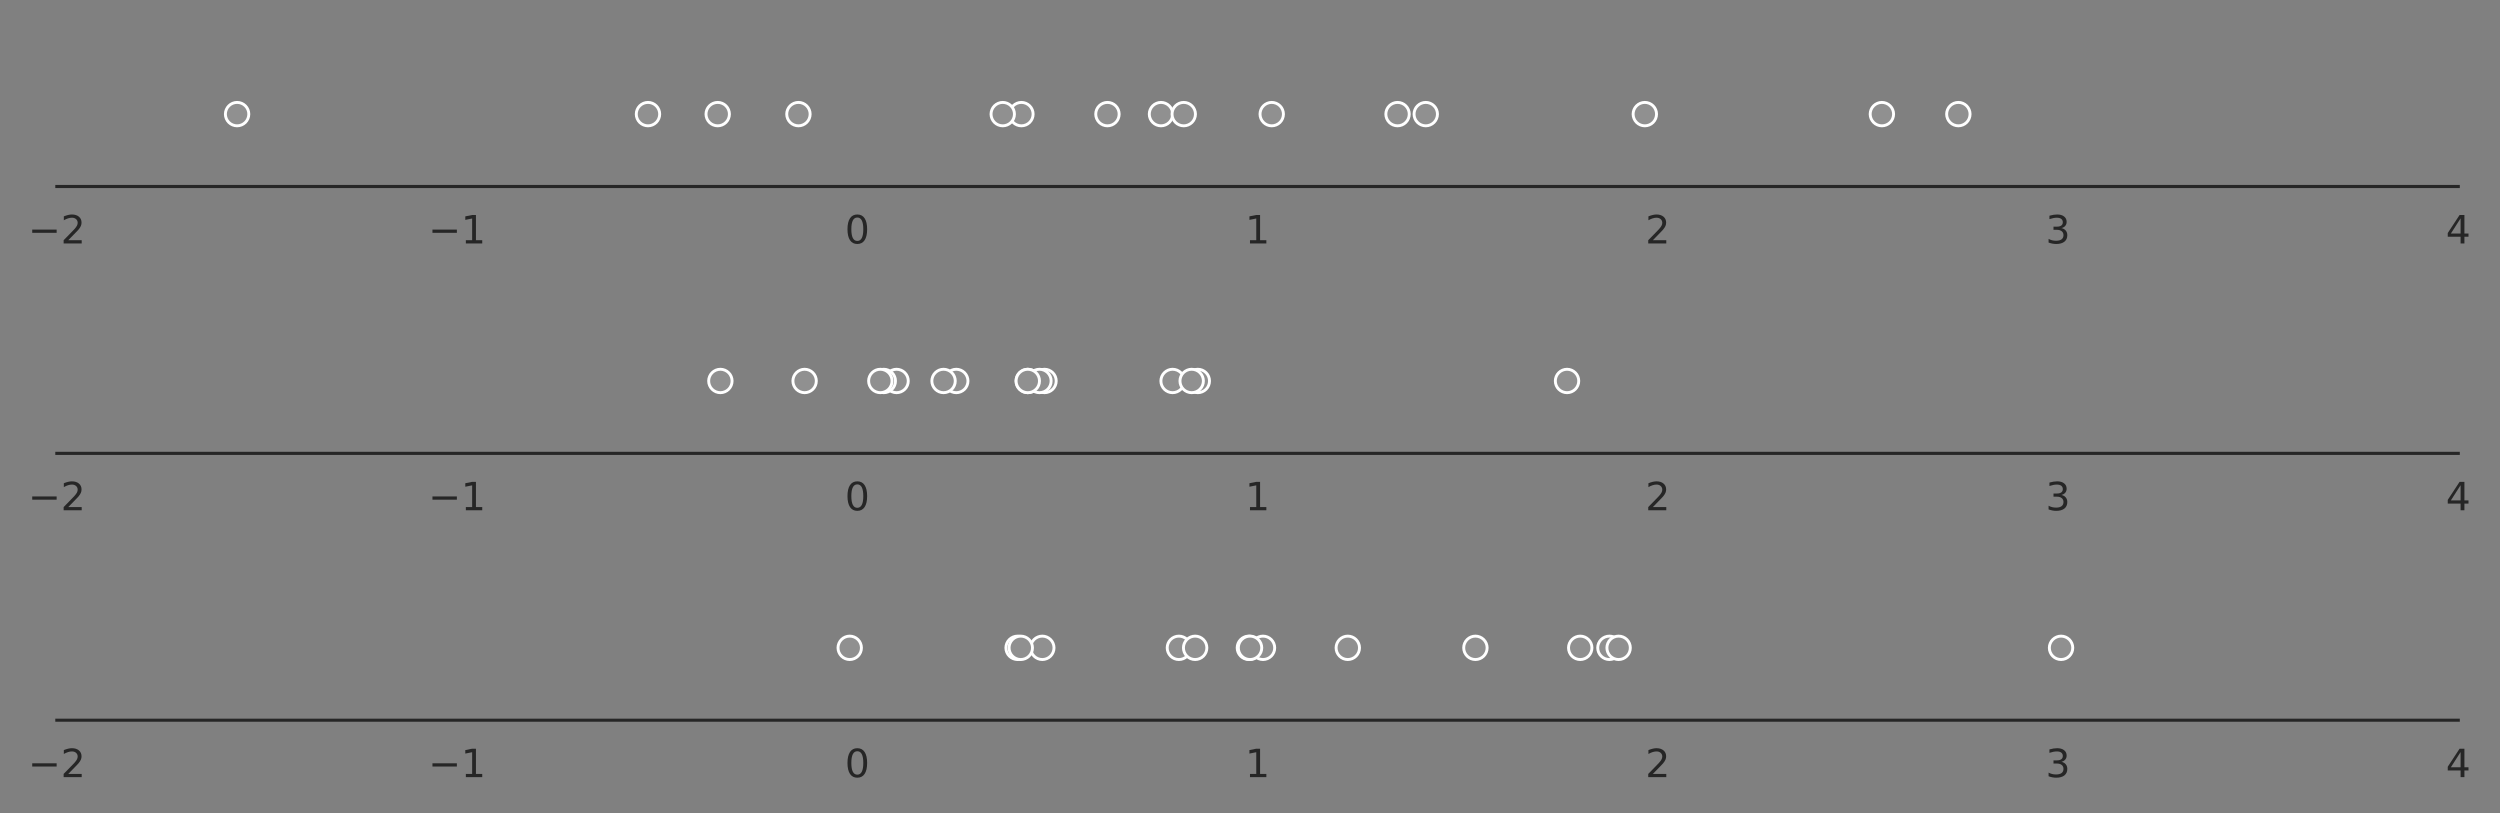 <?xml version="1.0" encoding="utf-8" standalone="no"?>
<!DOCTYPE svg PUBLIC "-//W3C//DTD SVG 1.1//EN"
  "http://www.w3.org/Graphics/SVG/1.1/DTD/svg11.dtd">
<!-- Created with matplotlib (https://matplotlib.org/) -->
<svg height="208.478pt" version="1.1" viewBox="0 0 640.796 208.478" width="640.796pt" xmlns="http://www.w3.org/2000/svg" xmlns:xlink="http://www.w3.org/1999/xlink">
 <rect x="0" y="0" width="640.796" height="208.478" fill="#808080" stroke="none"/>
 <defs>
  <style type="text/css">
*{stroke-linecap:butt;stroke-linejoin:round;}
  </style>
 </defs>
 <g id="figure_1">
  <g id="patch_1">
   <path d="M 0 208.478 
L 640.796 208.478 
L 640.796 0 
L 0 0 
z
" style="fill:none;"/>
  </g>
  <g id="axes_1">
   <g id="patch_2">
    <path d="M 14.571 47.8 
L 630.096 47.8 
L 630.096 10.7 
L 14.571 10.7 
z
" style="fill:none;"/>
   </g>
   <g id="matplotlib.axis_1">
    <g id="xtick_1">
     <g id="text_1">
      <!-- −2 -->
      <defs>
       <path d="M 10.594 35.5 
L 73.188 35.5 
L 73.188 27.203 
L 10.594 27.203 
z
" id="DejaVuSans-8722"/>
       <path d="M 19.188 8.297 
L 53.609 8.297 
L 53.609 0 
L 7.328 0 
L 7.328 8.297 
Q 12.938 14.109 22.625 23.891 
Q 32.328 33.688 34.812 36.531 
Q 39.547 41.844 41.422 45.531 
Q 43.312 49.219 43.312 52.781 
Q 43.312 58.594 39.234 62.25 
Q 35.156 65.922 28.609 65.922 
Q 23.969 65.922 18.812 64.312 
Q 13.672 62.703 7.812 59.422 
L 7.812 69.391 
Q 13.766 71.781 18.938 73 
Q 24.125 74.219 28.422 74.219 
Q 39.75 74.219 46.484 68.547 
Q 53.219 62.891 53.219 53.422 
Q 53.219 48.922 51.531 44.891 
Q 49.859 40.875 45.406 35.406 
Q 44.188 33.984 37.641 27.219 
Q 31.109 20.453 19.188 8.297 
z
" id="DejaVuSans-50"/>
      </defs>
      <g style="fill:#262626;" transform="translate(7.2 62.398)scale(0.1 -0.1)">
       <use xlink:href="#DejaVuSans-8722"/>
       <use x="83.789" xlink:href="#DejaVuSans-50"/>
      </g>
     </g>
    </g>
    <g id="xtick_2">
     <g id="text_2">
      <!-- −1 -->
      <defs>
       <path d="M 12.406 8.297 
L 28.516 8.297 
L 28.516 63.922 
L 10.984 60.406 
L 10.984 69.391 
L 28.422 72.906 
L 38.281 72.906 
L 38.281 8.297 
L 54.391 8.297 
L 54.391 0 
L 12.406 0 
z
" id="DejaVuSans-49"/>
      </defs>
      <g style="fill:#262626;" transform="translate(109.787 62.398)scale(0.1 -0.1)">
       <use xlink:href="#DejaVuSans-8722"/>
       <use x="83.789" xlink:href="#DejaVuSans-49"/>
      </g>
     </g>
    </g>
    <g id="xtick_3">
     <g id="text_3">
      <!-- 0 -->
      <defs>
       <path d="M 31.781 66.406 
Q 24.172 66.406 20.328 58.906 
Q 16.5 51.422 16.5 36.375 
Q 16.5 21.391 20.328 13.891 
Q 24.172 6.391 31.781 6.391 
Q 39.453 6.391 43.281 13.891 
Q 47.125 21.391 47.125 36.375 
Q 47.125 51.422 43.281 58.906 
Q 39.453 66.406 31.781 66.406 
z
M 31.781 74.219 
Q 44.047 74.219 50.516 64.516 
Q 56.984 54.828 56.984 36.375 
Q 56.984 17.969 50.516 8.266 
Q 44.047 -1.422 31.781 -1.422 
Q 19.531 -1.422 13.062 8.266 
Q 6.594 17.969 6.594 36.375 
Q 6.594 54.828 13.062 64.516 
Q 19.531 74.219 31.781 74.219 
z
" id="DejaVuSans-48"/>
      </defs>
      <g style="fill:#262626;" transform="translate(216.565 62.398)scale(0.1 -0.1)">
       <use xlink:href="#DejaVuSans-48"/>
      </g>
     </g>
    </g>
    <g id="xtick_4">
     <g id="text_4">
      <!-- 1 -->
      <g style="fill:#262626;" transform="translate(319.152 62.398)scale(0.1 -0.1)">
       <use xlink:href="#DejaVuSans-49"/>
      </g>
     </g>
    </g>
    <g id="xtick_5">
     <g id="text_5">
      <!-- 2 -->
      <g style="fill:#262626;" transform="translate(421.74 62.398)scale(0.1 -0.1)">
       <use xlink:href="#DejaVuSans-50"/>
      </g>
     </g>
    </g>
    <g id="xtick_6">
     <g id="text_6">
      <!-- 3 -->
      <defs>
       <path d="M 40.578 39.312 
Q 47.656 37.797 51.625 33 
Q 55.609 28.219 55.609 21.188 
Q 55.609 10.406 48.188 4.484 
Q 40.766 -1.422 27.094 -1.422 
Q 22.516 -1.422 17.656 -0.516 
Q 12.797 0.391 7.625 2.203 
L 7.625 11.719 
Q 11.719 9.328 16.594 8.109 
Q 21.484 6.891 26.812 6.891 
Q 36.078 6.891 40.938 10.547 
Q 45.797 14.203 45.797 21.188 
Q 45.797 27.641 41.281 31.266 
Q 36.766 34.906 28.719 34.906 
L 20.219 34.906 
L 20.219 43.016 
L 29.109 43.016 
Q 36.375 43.016 40.234 45.922 
Q 44.094 48.828 44.094 54.297 
Q 44.094 59.906 40.109 62.906 
Q 36.141 65.922 28.719 65.922 
Q 24.656 65.922 20.016 65.031 
Q 15.375 64.156 9.812 62.312 
L 9.812 71.094 
Q 15.438 72.656 20.344 73.438 
Q 25.25 74.219 29.594 74.219 
Q 40.828 74.219 47.359 69.109 
Q 53.906 64.016 53.906 55.328 
Q 53.906 49.266 50.438 45.094 
Q 46.969 40.922 40.578 39.312 
z
" id="DejaVuSans-51"/>
      </defs>
      <g style="fill:#262626;" transform="translate(524.327 62.398)scale(0.1 -0.1)">
       <use xlink:href="#DejaVuSans-51"/>
      </g>
     </g>
    </g>
    <g id="xtick_7">
     <g id="text_7">
      <!-- 4 -->
      <defs>
       <path d="M 37.797 64.312 
L 12.891 25.391 
L 37.797 25.391 
z
M 35.203 72.906 
L 47.609 72.906 
L 47.609 25.391 
L 58.016 25.391 
L 58.016 17.188 
L 47.609 17.188 
L 47.609 0 
L 37.797 0 
L 37.797 17.188 
L 4.891 17.188 
L 4.891 26.703 
z
" id="DejaVuSans-52"/>
      </defs>
      <g style="fill:#262626;" transform="translate(626.915 62.398)scale(0.1 -0.1)">
       <use xlink:href="#DejaVuSans-52"/>
      </g>
     </g>
    </g>
   </g>
   <g id="matplotlib.axis_2">
    <g id="ytick_1"/>
    <g id="ytick_2"/>
    <g id="ytick_3"/>
   </g>
   <g id="PathCollection_1">
    <defs>
     <path d="M 0 3 
C 0.796 3 1.559 2.684 2.121 2.121 
C 2.684 1.559 3 0.796 3 0 
C 3 -0.796 2.684 -1.559 2.121 -2.121 
C 1.559 -2.684 0.796 -3 0 -3 
C -0.796 -3 -1.559 -2.684 -2.121 -2.121 
C -2.684 -1.559 -3 -0.796 -3 0 
C -3 0.796 -2.684 1.559 -2.121 2.121 
C -1.559 2.684 -0.796 3 0 3 
z
" id="mc00655e016" style="stroke:#ffffff;stroke-width:0.75;"/>
    </defs>
    <g clip-path="url(#p103a7a035d)">
     <use style="fill:#909090;stroke:#ffffff;stroke-width:0.75;" x="501.962" xlink:href="#mc00655e016" y="29.25"/>
     <use style="fill:#909090;stroke:#ffffff;stroke-width:0.75;" x="421.599" xlink:href="#mc00655e016" y="29.25"/>
     <use style="fill:#909090;stroke:#ffffff;stroke-width:0.75;" x="297.584" xlink:href="#mc00655e016" y="29.25"/>
     <use style="fill:#909090;stroke:#ffffff;stroke-width:0.75;" x="283.858" xlink:href="#mc00655e016" y="29.25"/>
     <use style="fill:#909090;stroke:#ffffff;stroke-width:0.75;" x="204.653" xlink:href="#mc00655e016" y="29.25"/>
     <use style="fill:#909090;stroke:#ffffff;stroke-width:0.75;" x="261.806" xlink:href="#mc00655e016" y="29.25"/>
     <use style="fill:#909090;stroke:#ffffff;stroke-width:0.75;" x="166.09" xlink:href="#mc00655e016" y="29.25"/>
     <use style="fill:#909090;stroke:#ffffff;stroke-width:0.75;" x="365.448" xlink:href="#mc00655e016" y="29.25"/>
     <use style="fill:#909090;stroke:#ffffff;stroke-width:0.75;" x="303.415" xlink:href="#mc00655e016" y="29.25"/>
     <use style="fill:#909090;stroke:#ffffff;stroke-width:0.75;" x="325.967" xlink:href="#mc00655e016" y="29.25"/>
     <use style="fill:#909090;stroke:#ffffff;stroke-width:0.75;" x="257.021" xlink:href="#mc00655e016" y="29.25"/>
     <use style="fill:#909090;stroke:#ffffff;stroke-width:0.75;" x="358.217" xlink:href="#mc00655e016" y="29.25"/>
     <use style="fill:#909090;stroke:#ffffff;stroke-width:0.75;" x="60.772" xlink:href="#mc00655e016" y="29.25"/>
     <use style="fill:#909090;stroke:#ffffff;stroke-width:0.75;" x="183.96" xlink:href="#mc00655e016" y="29.25"/>
     <use style="fill:#909090;stroke:#ffffff;stroke-width:0.75;" x="482.36" xlink:href="#mc00655e016" y="29.25"/>
    </g>
   </g>
   <g id="patch_3">
    <path d="M 14.571 47.8 
L 630.096 47.8 
" style="fill:none;stroke:#262626;stroke-linecap:square;stroke-linejoin:miter;stroke-width:0.8;"/>
   </g>
  </g>
  <g id="axes_2">
   <g id="patch_4">
    <path d="M 14.571 116.2 
L 630.096 116.2 
L 630.096 79.1 
L 14.571 79.1 
z
" style="fill:none;"/>
   </g>
   <g id="matplotlib.axis_3">
    <g id="xtick_8">
     <g id="text_8">
      <!-- −2 -->
      <g style="fill:#262626;" transform="translate(7.2 130.798)scale(0.1 -0.1)">
       <use xlink:href="#DejaVuSans-8722"/>
       <use x="83.789" xlink:href="#DejaVuSans-50"/>
      </g>
     </g>
    </g>
    <g id="xtick_9">
     <g id="text_9">
      <!-- −1 -->
      <g style="fill:#262626;" transform="translate(109.787 130.798)scale(0.1 -0.1)">
       <use xlink:href="#DejaVuSans-8722"/>
       <use x="83.789" xlink:href="#DejaVuSans-49"/>
      </g>
     </g>
    </g>
    <g id="xtick_10">
     <g id="text_10">
      <!-- 0 -->
      <g style="fill:#262626;" transform="translate(216.565 130.798)scale(0.1 -0.1)">
       <use xlink:href="#DejaVuSans-48"/>
      </g>
     </g>
    </g>
    <g id="xtick_11">
     <g id="text_11">
      <!-- 1 -->
      <g style="fill:#262626;" transform="translate(319.152 130.798)scale(0.1 -0.1)">
       <use xlink:href="#DejaVuSans-49"/>
      </g>
     </g>
    </g>
    <g id="xtick_12">
     <g id="text_12">
      <!-- 2 -->
      <g style="fill:#262626;" transform="translate(421.74 130.798)scale(0.1 -0.1)">
       <use xlink:href="#DejaVuSans-50"/>
      </g>
     </g>
    </g>
    <g id="xtick_13">
     <g id="text_13">
      <!-- 3 -->
      <g style="fill:#262626;" transform="translate(524.327 130.798)scale(0.1 -0.1)">
       <use xlink:href="#DejaVuSans-51"/>
      </g>
     </g>
    </g>
    <g id="xtick_14">
     <g id="text_14">
      <!-- 4 -->
      <g style="fill:#262626;" transform="translate(626.915 130.798)scale(0.1 -0.1)">
       <use xlink:href="#DejaVuSans-52"/>
      </g>
     </g>
    </g>
   </g>
   <g id="matplotlib.axis_4">
    <g id="ytick_4"/>
    <g id="ytick_5"/>
    <g id="ytick_6"/>
   </g>
   <g id="PathCollection_2">
    <g clip-path="url(#p6b384fe811)">
     <use style="fill:#909090;stroke:#ffffff;stroke-width:0.75;" x="263.437" xlink:href="#mc00655e016" y="97.65"/>
     <use style="fill:#909090;stroke:#ffffff;stroke-width:0.75;" x="401.66" xlink:href="#mc00655e016" y="97.65"/>
     <use style="fill:#909090;stroke:#ffffff;stroke-width:0.75;" x="229.804" xlink:href="#mc00655e016" y="97.65"/>
     <use style="fill:#909090;stroke:#ffffff;stroke-width:0.75;" x="307.02" xlink:href="#mc00655e016" y="97.65"/>
     <use style="fill:#909090;stroke:#ffffff;stroke-width:0.75;" x="267.726" xlink:href="#mc00655e016" y="97.65"/>
     <use style="fill:#909090;stroke:#ffffff;stroke-width:0.75;" x="245.108" xlink:href="#mc00655e016" y="97.65"/>
     <use style="fill:#909090;stroke:#ffffff;stroke-width:0.75;" x="300.561" xlink:href="#mc00655e016" y="97.65"/>
     <use style="fill:#909090;stroke:#ffffff;stroke-width:0.75;" x="305.449" xlink:href="#mc00655e016" y="97.65"/>
     <use style="fill:#909090;stroke:#ffffff;stroke-width:0.75;" x="266.424" xlink:href="#mc00655e016" y="97.65"/>
     <use style="fill:#909090;stroke:#ffffff;stroke-width:0.75;" x="206.238" xlink:href="#mc00655e016" y="97.65"/>
     <use style="fill:#909090;stroke:#ffffff;stroke-width:0.75;" x="184.646" xlink:href="#mc00655e016" y="97.65"/>
     <use style="fill:#909090;stroke:#ffffff;stroke-width:0.75;" x="226.527" xlink:href="#mc00655e016" y="97.65"/>
     <use style="fill:#909090;stroke:#ffffff;stroke-width:0.75;" x="241.85" xlink:href="#mc00655e016" y="97.65"/>
     <use style="fill:#909090;stroke:#ffffff;stroke-width:0.75;" x="263.441" xlink:href="#mc00655e016" y="97.65"/>
     <use style="fill:#909090;stroke:#ffffff;stroke-width:0.75;" x="225.645" xlink:href="#mc00655e016" y="97.65"/>
    </g>
   </g>
   <g id="patch_5">
    <path d="M 14.571 116.2 
L 630.096 116.2 
" style="fill:none;stroke:#262626;stroke-linecap:square;stroke-linejoin:miter;stroke-width:0.8;"/>
   </g>
  </g>
  <g id="axes_3">
   <g id="patch_6">
    <path d="M 14.571 184.6 
L 630.096 184.6 
L 630.096 147.5 
L 14.571 147.5 
z
" style="fill:none;"/>
   </g>
   <g id="matplotlib.axis_5">
    <g id="xtick_15">
     <g id="text_15">
      <!-- −2 -->
      <g style="fill:#262626;" transform="translate(7.2 199.198)scale(0.1 -0.1)">
       <use xlink:href="#DejaVuSans-8722"/>
       <use x="83.789" xlink:href="#DejaVuSans-50"/>
      </g>
     </g>
    </g>
    <g id="xtick_16">
     <g id="text_16">
      <!-- −1 -->
      <g style="fill:#262626;" transform="translate(109.787 199.198)scale(0.1 -0.1)">
       <use xlink:href="#DejaVuSans-8722"/>
       <use x="83.789" xlink:href="#DejaVuSans-49"/>
      </g>
     </g>
    </g>
    <g id="xtick_17">
     <g id="text_17">
      <!-- 0 -->
      <g style="fill:#262626;" transform="translate(216.565 199.198)scale(0.1 -0.1)">
       <use xlink:href="#DejaVuSans-48"/>
      </g>
     </g>
    </g>
    <g id="xtick_18">
     <g id="text_18">
      <!-- 1 -->
      <g style="fill:#262626;" transform="translate(319.152 199.198)scale(0.1 -0.1)">
       <use xlink:href="#DejaVuSans-49"/>
      </g>
     </g>
    </g>
    <g id="xtick_19">
     <g id="text_19">
      <!-- 2 -->
      <g style="fill:#262626;" transform="translate(421.74 199.198)scale(0.1 -0.1)">
       <use xlink:href="#DejaVuSans-50"/>
      </g>
     </g>
    </g>
    <g id="xtick_20">
     <g id="text_20">
      <!-- 3 -->
      <g style="fill:#262626;" transform="translate(524.327 199.198)scale(0.1 -0.1)">
       <use xlink:href="#DejaVuSans-51"/>
      </g>
     </g>
    </g>
    <g id="xtick_21">
     <g id="text_21">
      <!-- 4 -->
      <g style="fill:#262626;" transform="translate(626.915 199.198)scale(0.1 -0.1)">
       <use xlink:href="#DejaVuSans-52"/>
      </g>
     </g>
    </g>
   </g>
   <g id="matplotlib.axis_6">
    <g id="ytick_7"/>
    <g id="ytick_8"/>
    <g id="ytick_9"/>
   </g>
   <g id="PathCollection_3">
    <g clip-path="url(#p4e30212666)">
     <use style="fill:#909090;stroke:#ffffff;stroke-width:0.75;" x="345.465" xlink:href="#mc00655e016" y="166.05"/>
     <use style="fill:#909090;stroke:#ffffff;stroke-width:0.75;" x="260.831" xlink:href="#mc00655e016" y="166.05"/>
     <use style="fill:#909090;stroke:#ffffff;stroke-width:0.75;" x="267.161" xlink:href="#mc00655e016" y="166.05"/>
     <use style="fill:#909090;stroke:#ffffff;stroke-width:0.75;" x="378.177" xlink:href="#mc00655e016" y="166.05"/>
     <use style="fill:#909090;stroke:#ffffff;stroke-width:0.75;" x="412.526" xlink:href="#mc00655e016" y="166.05"/>
     <use style="fill:#909090;stroke:#ffffff;stroke-width:0.75;" x="302.175" xlink:href="#mc00655e016" y="166.05"/>
     <use style="fill:#909090;stroke:#ffffff;stroke-width:0.75;" x="405.042" xlink:href="#mc00655e016" y="166.05"/>
     <use style="fill:#909090;stroke:#ffffff;stroke-width:0.75;" x="414.881" xlink:href="#mc00655e016" y="166.05"/>
     <use style="fill:#909090;stroke:#ffffff;stroke-width:0.75;" x="320.113" xlink:href="#mc00655e016" y="166.05"/>
     <use style="fill:#909090;stroke:#ffffff;stroke-width:0.75;" x="323.728" xlink:href="#mc00655e016" y="166.05"/>
     <use style="fill:#909090;stroke:#ffffff;stroke-width:0.75;" x="261.643" xlink:href="#mc00655e016" y="166.05"/>
     <use style="fill:#909090;stroke:#ffffff;stroke-width:0.75;" x="320.407" xlink:href="#mc00655e016" y="166.05"/>
     <use style="fill:#909090;stroke:#ffffff;stroke-width:0.75;" x="217.799" xlink:href="#mc00655e016" y="166.05"/>
     <use style="fill:#909090;stroke:#ffffff;stroke-width:0.75;" x="306.338" xlink:href="#mc00655e016" y="166.05"/>
     <use style="fill:#909090;stroke:#ffffff;stroke-width:0.75;" x="528.285" xlink:href="#mc00655e016" y="166.05"/>
    </g>
   </g>
   <g id="patch_7">
    <path d="M 14.571 184.6 
L 630.096 184.6 
" style="fill:none;stroke:#262626;stroke-linecap:square;stroke-linejoin:miter;stroke-width:0.8;"/>
   </g>
  </g>
 </g>
 <defs>
  <clipPath id="p103a7a035d">
   <rect height="37.1" width="615.525" x="14.571" y="10.7"/>
  </clipPath>
  <clipPath id="p6b384fe811">
   <rect height="37.1" width="615.525" x="14.571" y="79.1"/>
  </clipPath>
  <clipPath id="p4e30212666">
   <rect height="37.1" width="615.525" x="14.571" y="147.5"/>
  </clipPath>
 </defs>
</svg>
